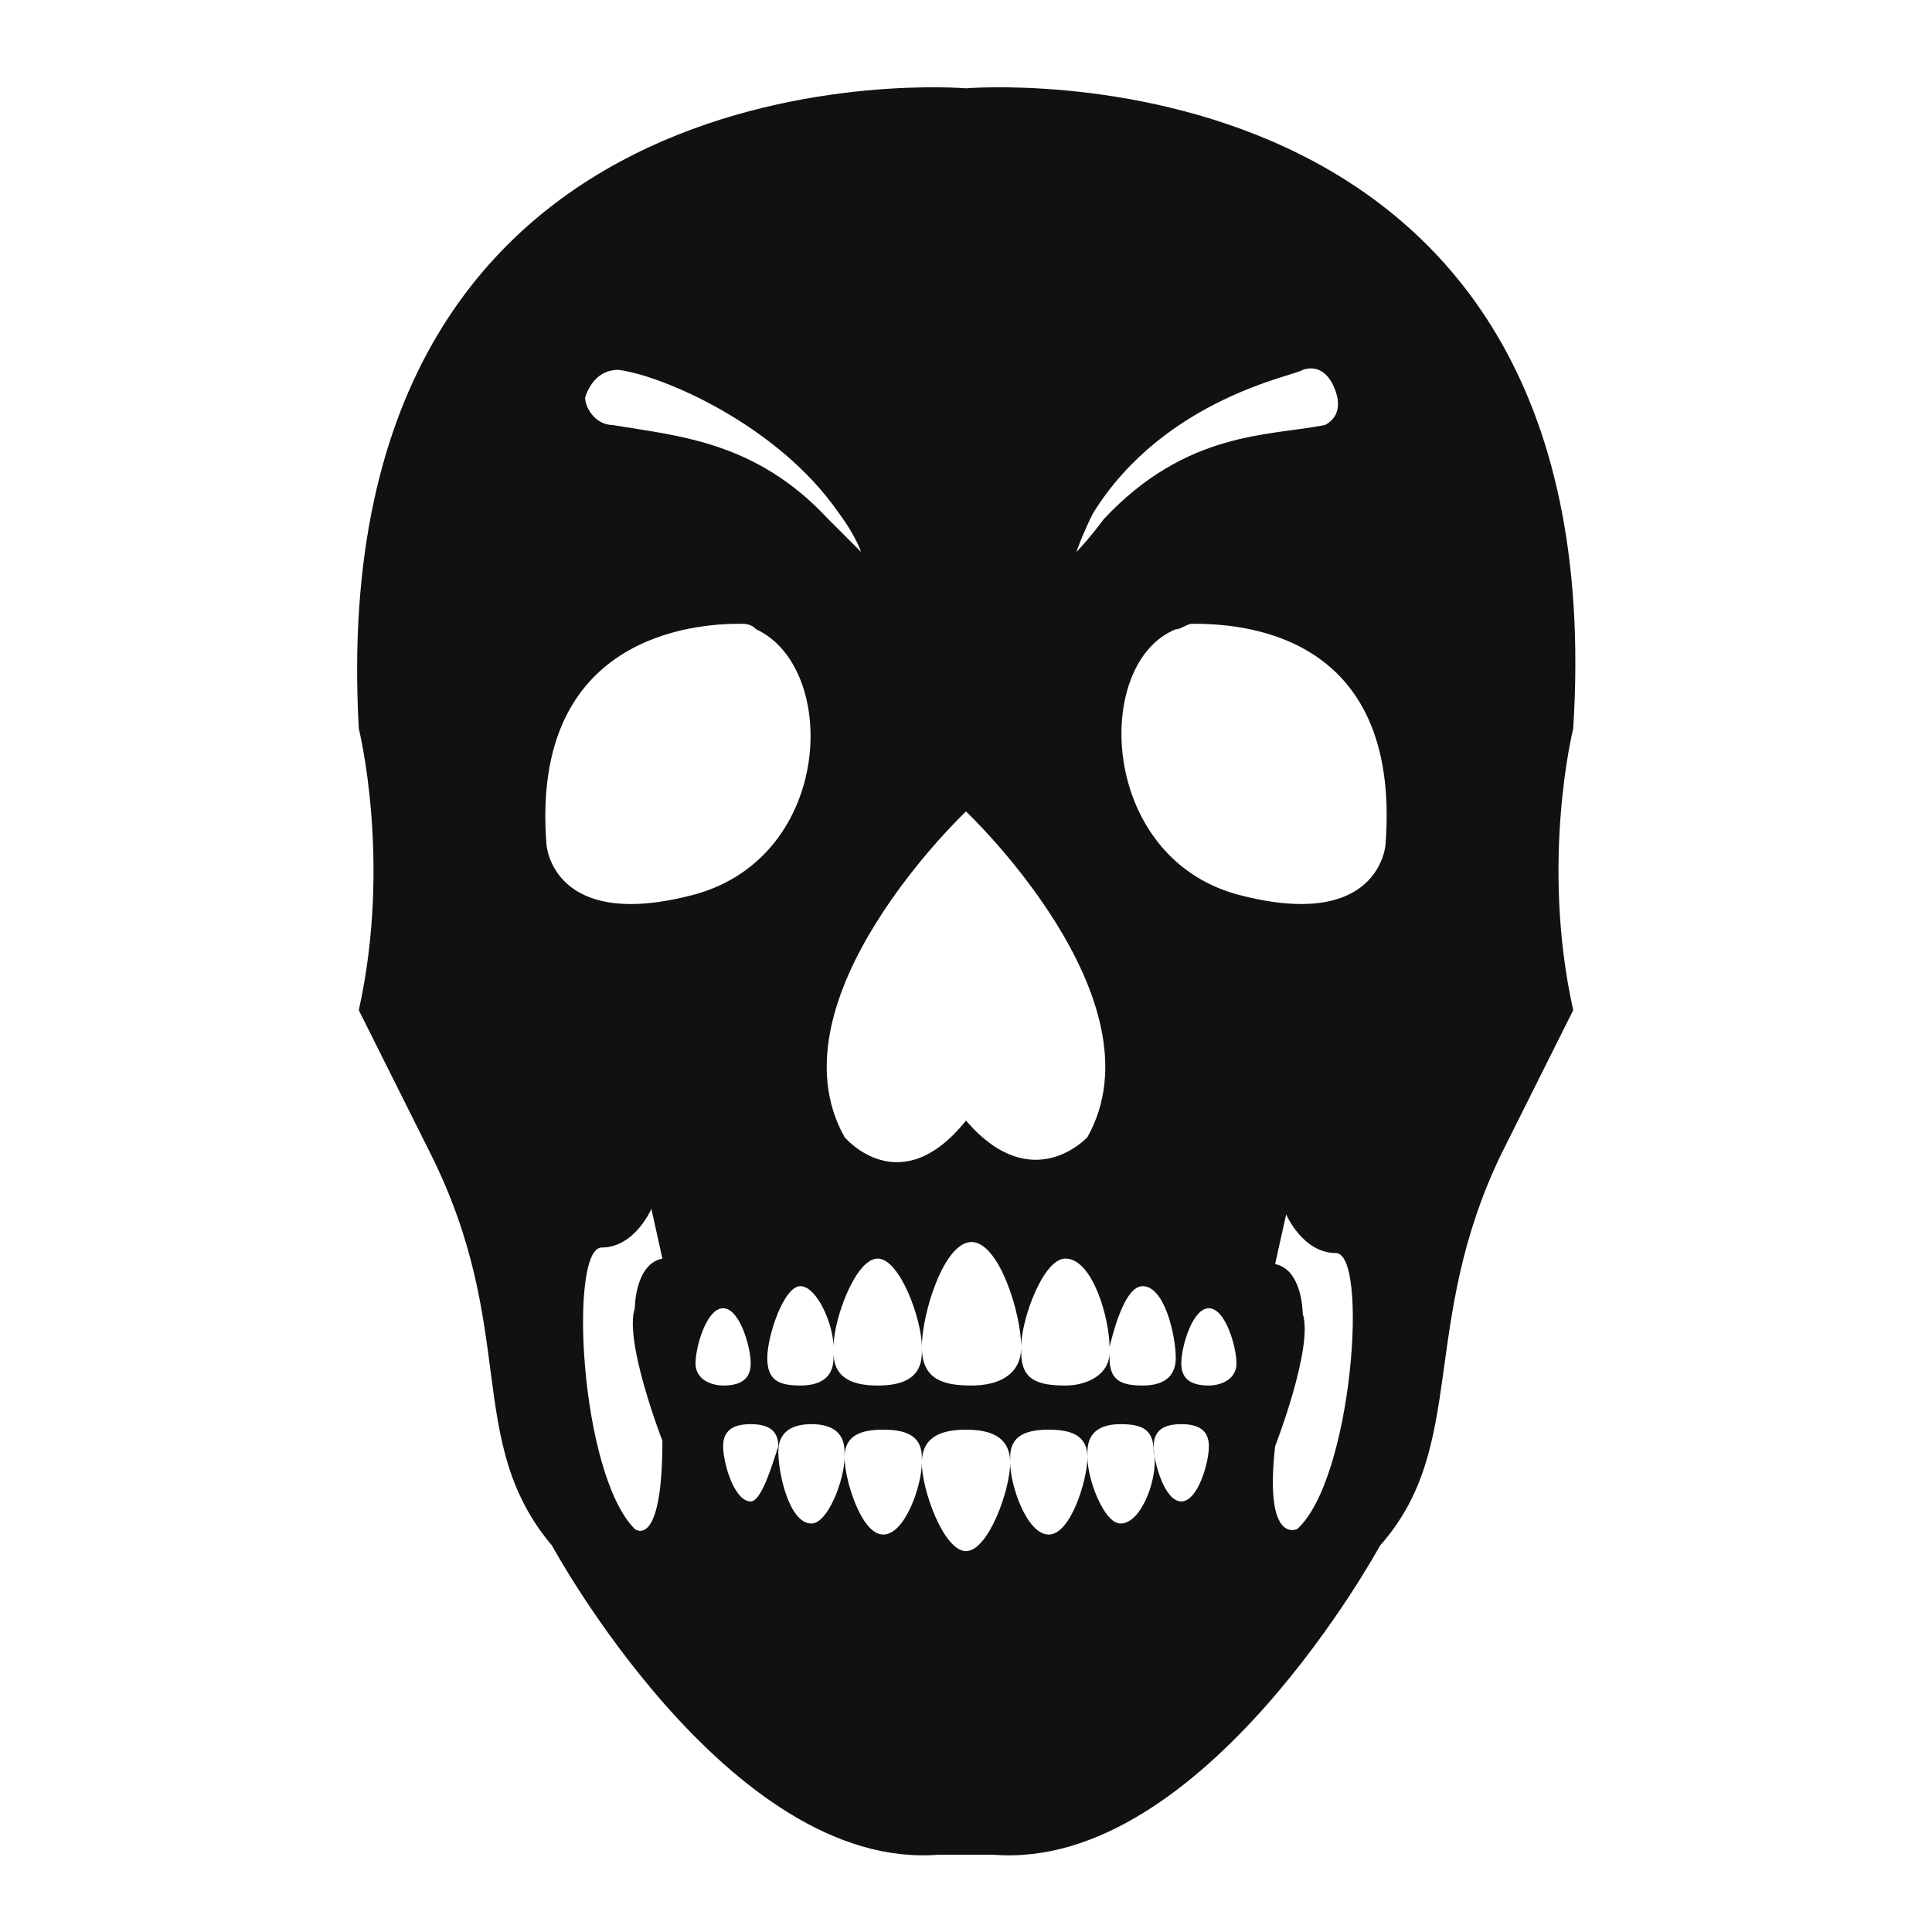 <svg fill="#111" xmlns="http://www.w3.org/2000/svg" xmlns:xlink="http://www.w3.org/1999/xlink" version="1.1" x="0px" y="0px" viewBox="0 0 35 35" enable-background="new 0 0 35 35" xml:space="preserve"><g><path d="M28.5,13.2c0.8-12.6-11-11.6-11-11.6s-11.7-1-11,11.6c0,0,0.6,2.4,0,5.1l1.3,2.6c1.6,3.2,0.6,5.2,2.2,7.1   c0,0,3.2,5.9,7,5.6c0.3,0,0.7,0,1,0c3.8,0.3,7-5.6,7-5.6c1.6-1.8,0.7-4,2.2-7.1l1.3-2.6C27.9,15.6,28.5,13.2,28.5,13.2z M19.8,9.3   c1.3-2.1,3.7-2.5,3.8-2.6l0,0c0.3-0.1,0.5,0.1,0.6,0.4S24.2,7.6,24,7.7c-1,0.2-2.5,0.1-4,1.7c-0.3,0.4-0.5,0.6-0.5,0.6   S19.6,9.7,19.8,9.3z M17.5,14.7c0,0,3.6,3.4,2.2,5.9c0,0-1,1.1-2.2-0.3c-1.2,1.5-2.2,0.3-2.2,0.3C13.9,18.1,17.5,14.7,17.5,14.7z    M19.3,25.1c-0.5,0-0.8-0.1-0.8-0.6v-0.1c0,0.5-0.4,0.7-0.9,0.7c-0.5,0-0.9-0.1-0.9-0.7v0.1c0,0.5-0.4,0.6-0.8,0.6   c-0.4,0-0.8-0.1-0.8-0.6c0,0,0,0,0,0v0.1c0,0.4-0.3,0.5-0.6,0.5c-0.4,0-0.6-0.1-0.6-0.5c0-0.4,0.3-1.3,0.6-1.3   c0.3,0,0.6,0.7,0.6,1.1c0-0.5,0.4-1.6,0.8-1.6c0.4,0,0.8,1.1,0.8,1.6c0-0.6,0.4-1.9,0.9-1.9c0.5,0,0.9,1.3,0.9,1.9   c0-0.5,0.4-1.6,0.8-1.6c0.5,0,0.8,1.1,0.8,1.6c0.1-0.4,0.3-1.1,0.6-1.1c0.4,0,0.6,0.9,0.6,1.3c0,0.4-0.3,0.5-0.6,0.5   c-0.4,0-0.6-0.1-0.6-0.5v-0.1c0,0,0,0,0,0C20.1,24.9,19.7,25.1,19.3,25.1z M11.2,6.7c0.8,0.1,2.9,1,4,2.6c0.3,0.4,0.4,0.7,0.4,0.7   S15.4,9.8,15,9.4c-1.3-1.4-2.7-1.5-3.9-1.7c-0.3,0-0.5-0.3-0.5-0.5C10.7,6.9,10.9,6.7,11.2,6.7z M11.5,27.7c-1-1-1.2-5.1-0.6-5.1   s0.9-0.7,0.9-0.7l0.2,0.9c-0.5,0.1-0.5,0.9-0.5,0.9c-0.2,0.6,0.5,2.4,0.5,2.4C12,28.1,11.5,27.7,11.5,27.7z M9.9,15.3   c-0.3-3.8,2.7-4,3.5-4c0.1,0,0.2,0,0.3,0.1c1.5,0.7,1.4,4.1-1.1,4.8C10,16.9,9.9,15.3,9.9,15.3z M12.6,24.7c0-0.3,0.2-1,0.5-1   c0.3,0,0.5,0.7,0.5,1s-0.2,0.4-0.5,0.4C12.9,25.1,12.6,25,12.6,24.7z M13.6,27.2c-0.3,0-0.5-0.7-0.5-1c0-0.3,0.2-0.4,0.5-0.4   c0.3,0,0.5,0.1,0.5,0.4C14,26.5,13.8,27.2,13.6,27.2z M20.3,27.6c-0.3,0-0.6-0.8-0.6-1.2c0,0.4-0.3,1.4-0.7,1.4   c-0.4,0-0.7-0.9-0.7-1.3c0,0.5-0.4,1.6-0.8,1.6c-0.4,0-0.8-1.1-0.8-1.6c0,0.4-0.3,1.3-0.7,1.3c-0.4,0-0.7-1-0.7-1.4   c0,0.4-0.3,1.2-0.6,1.2c-0.4,0-0.6-0.9-0.6-1.3c0-0.4,0.3-0.5,0.6-0.5c0.3,0,0.6,0.1,0.6,0.5v0.1c0-0.4,0.3-0.5,0.7-0.5   c0.4,0,0.7,0.1,0.7,0.5v0.1c0-0.5,0.4-0.6,0.8-0.6c0.4,0,0.8,0.1,0.8,0.6v-0.1c0-0.4,0.3-0.5,0.7-0.5c0.4,0,0.7,0.1,0.7,0.5v-0.1   c0-0.4,0.3-0.5,0.6-0.5c0.4,0,0.6,0.1,0.6,0.5C21,26.7,20.7,27.6,20.3,27.6z M21.4,27.2c-0.3,0-0.5-0.7-0.5-1   c0-0.3,0.2-0.4,0.5-0.4c0.3,0,0.5,0.1,0.5,0.4C21.9,26.5,21.7,27.2,21.4,27.2z M21.9,25.1c-0.3,0-0.5-0.1-0.5-0.4s0.2-1,0.5-1   c0.3,0,0.5,0.7,0.5,1S22.1,25.1,21.9,25.1z M23.5,27.7c0,0-0.6,0.3-0.4-1.5c0,0,0.7-1.8,0.5-2.4c0,0,0-0.8-0.5-0.9l0.2-0.9   c0,0,0.3,0.7,0.9,0.7S24.5,26.8,23.5,27.7z M25.1,15.3c0,0-0.1,1.6-2.7,0.9c-2.5-0.7-2.6-4.2-1.1-4.8c0.1,0,0.2-0.1,0.3-0.1   C22.4,11.3,25.4,11.4,25.1,15.3z"></path></g></svg>
